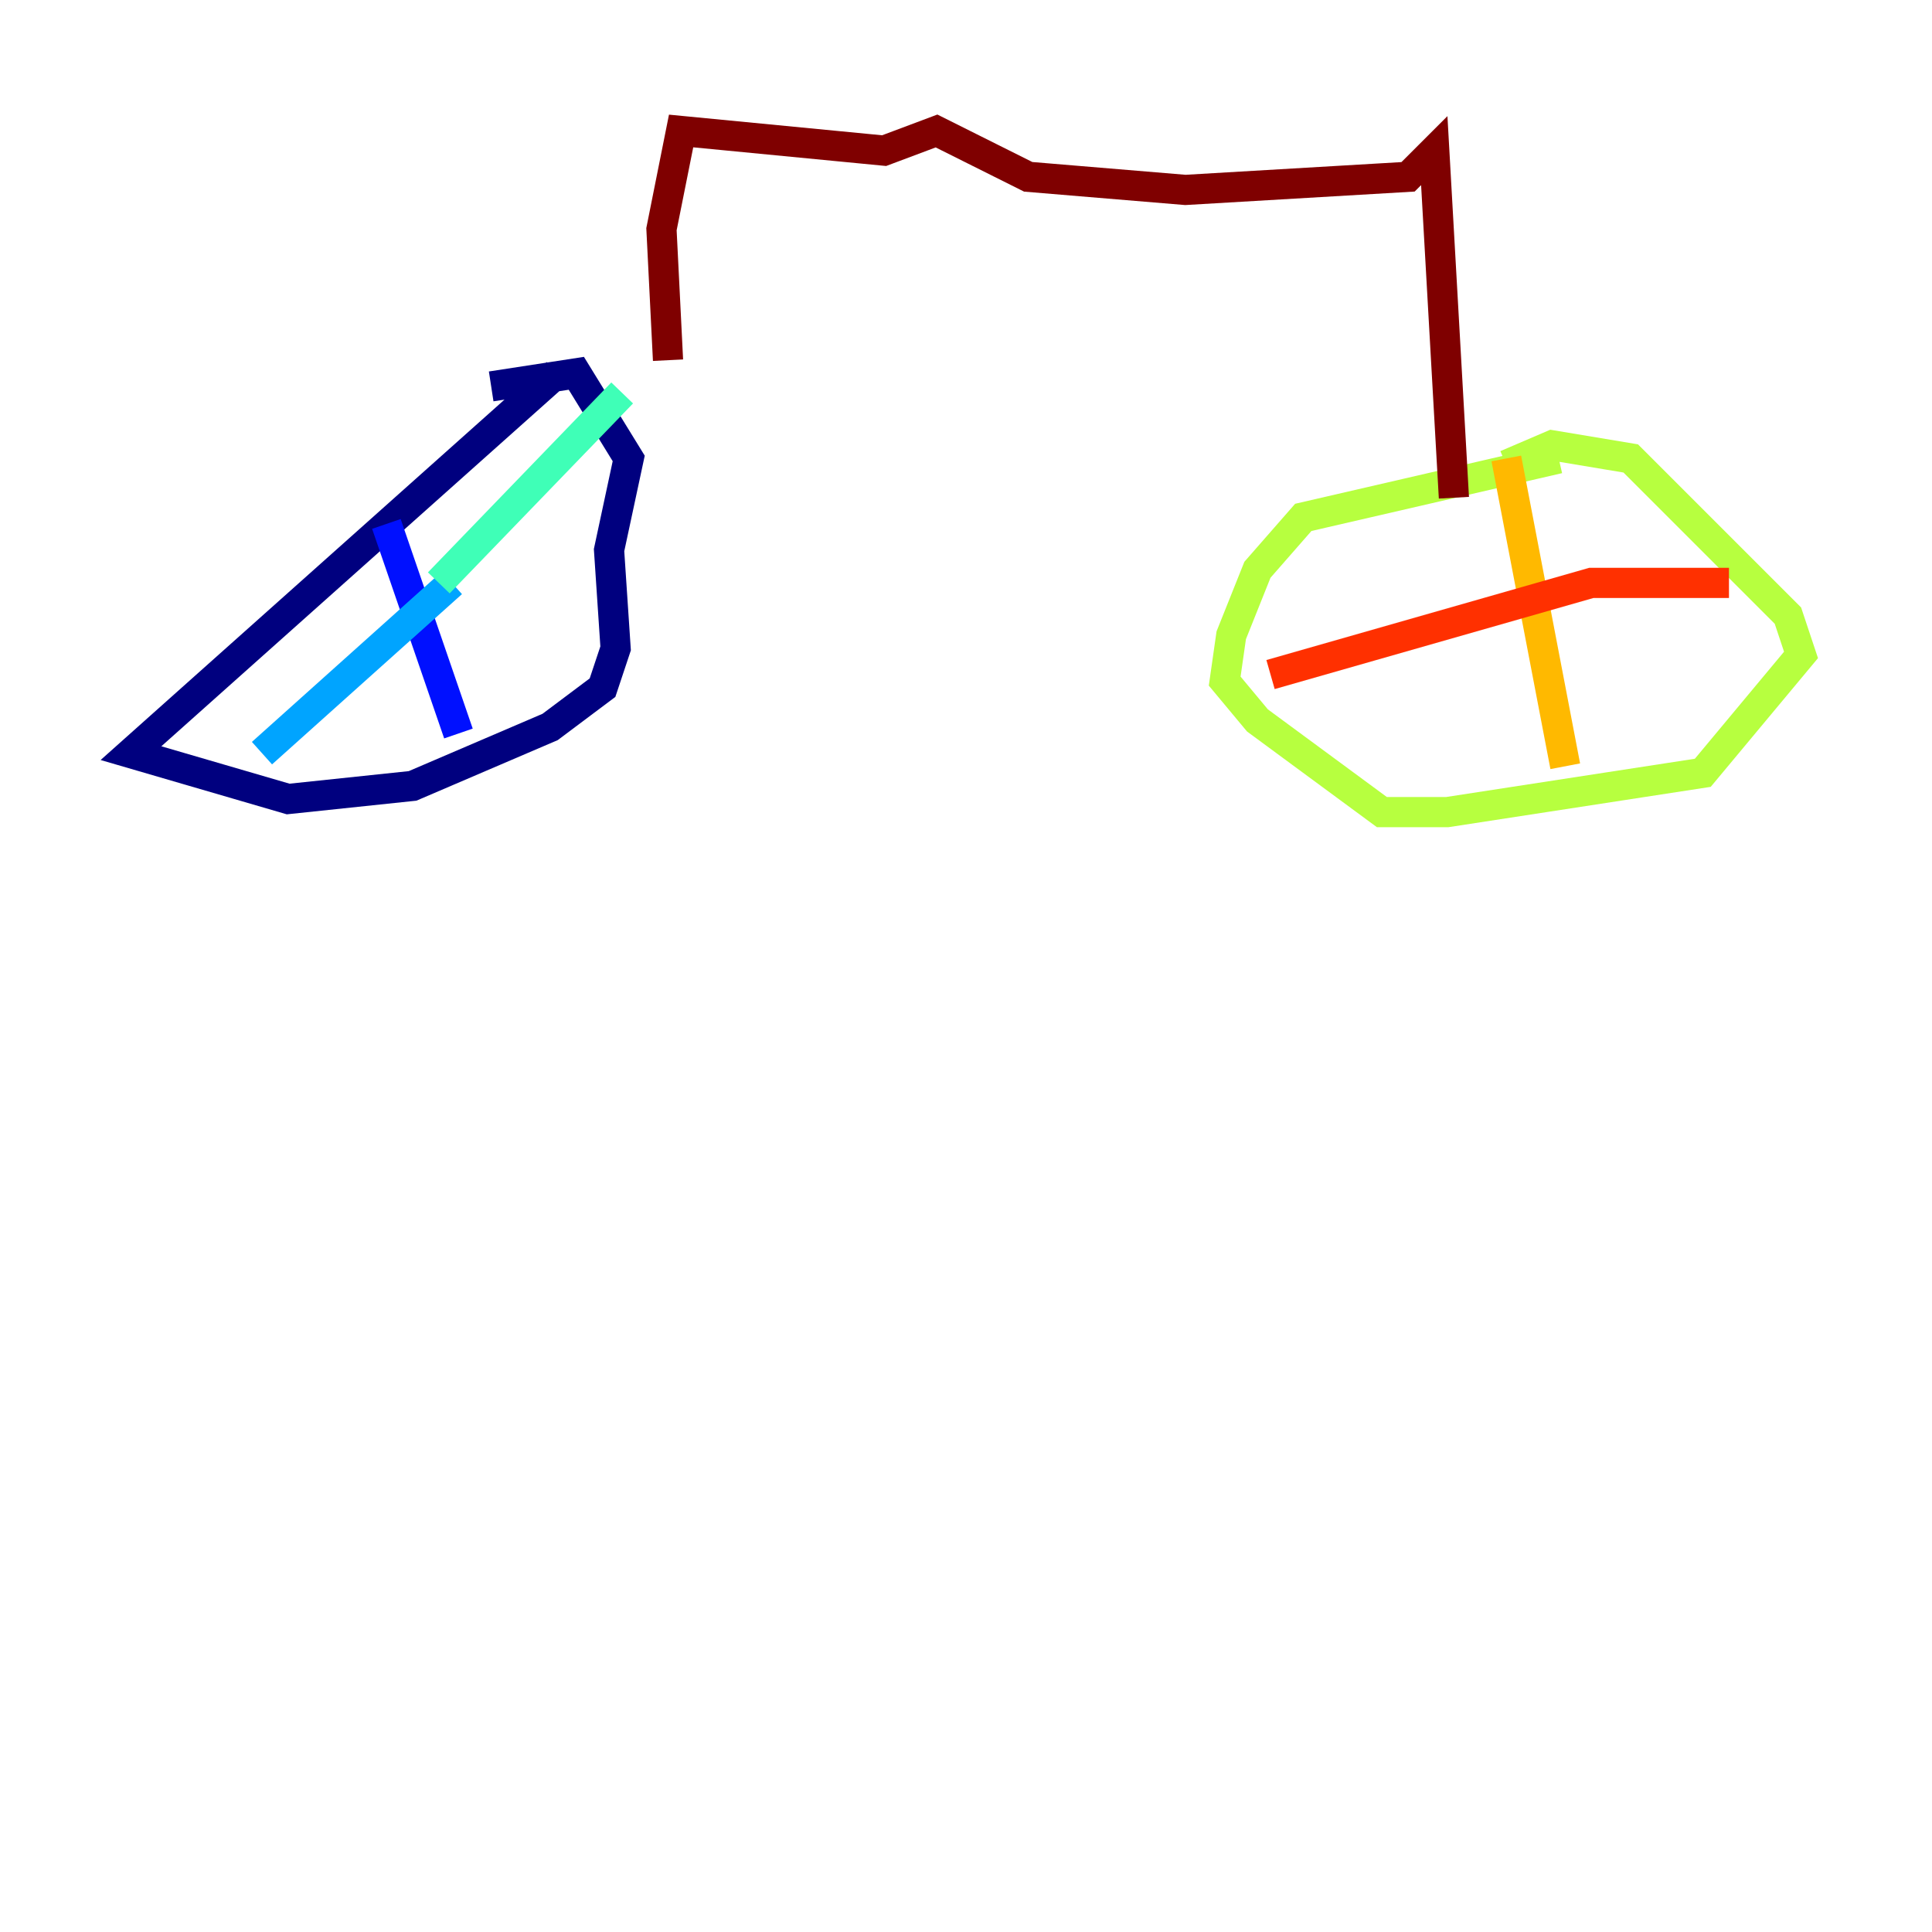 <?xml version="1.0" encoding="utf-8" ?>
<svg baseProfile="tiny" height="128" version="1.2" viewBox="0,0,128,128" width="128" xmlns="http://www.w3.org/2000/svg" xmlns:ev="http://www.w3.org/2001/xml-events" xmlns:xlink="http://www.w3.org/1999/xlink"><defs /><polyline fill="none" points="36.881,24.732 8.678,49.898 19.091,52.936 27.336,52.068 36.447,48.163 39.919,45.559 40.786,42.956 40.352,36.447 41.654,30.373 38.183,24.732 32.542,25.6" stroke="#00007f" stroke-width="2" /><polyline fill="none" points="25.6,34.712 30.373,48.597" stroke="#0010ff" stroke-width="2" /><polyline fill="none" points="29.939,38.617 17.356,49.898" stroke="#00a4ff" stroke-width="2" /><polyline fill="none" points="29.071,38.617 41.22,26.034" stroke="#3fffb7" stroke-width="2" /><polyline fill="none" points="103.268,30.373 86.346,34.278 83.308,37.749 81.573,42.088 81.139,45.125 83.308,47.729 91.552,53.803 95.891,53.803 112.814,51.2 119.322,43.39 118.454,40.786 108.041,30.373 102.834,29.505 99.797,30.807" stroke="#b7ff3f" stroke-width="2" /><polyline fill="none" points="99.797,30.373 103.702,50.766" stroke="#ffb900" stroke-width="2" /><polyline fill="none" points="84.176,44.691 105.437,38.617 114.549,38.617" stroke="#ff3000" stroke-width="2" /><polyline fill="none" points="96.325,32.976 95.024,9.98 93.288,11.715 78.536,12.583 68.122,11.715 62.047,8.678 58.576,9.98 45.125,8.678 43.824,15.186 44.258,23.864" stroke="#7f0000" stroke-width="2" /></svg>